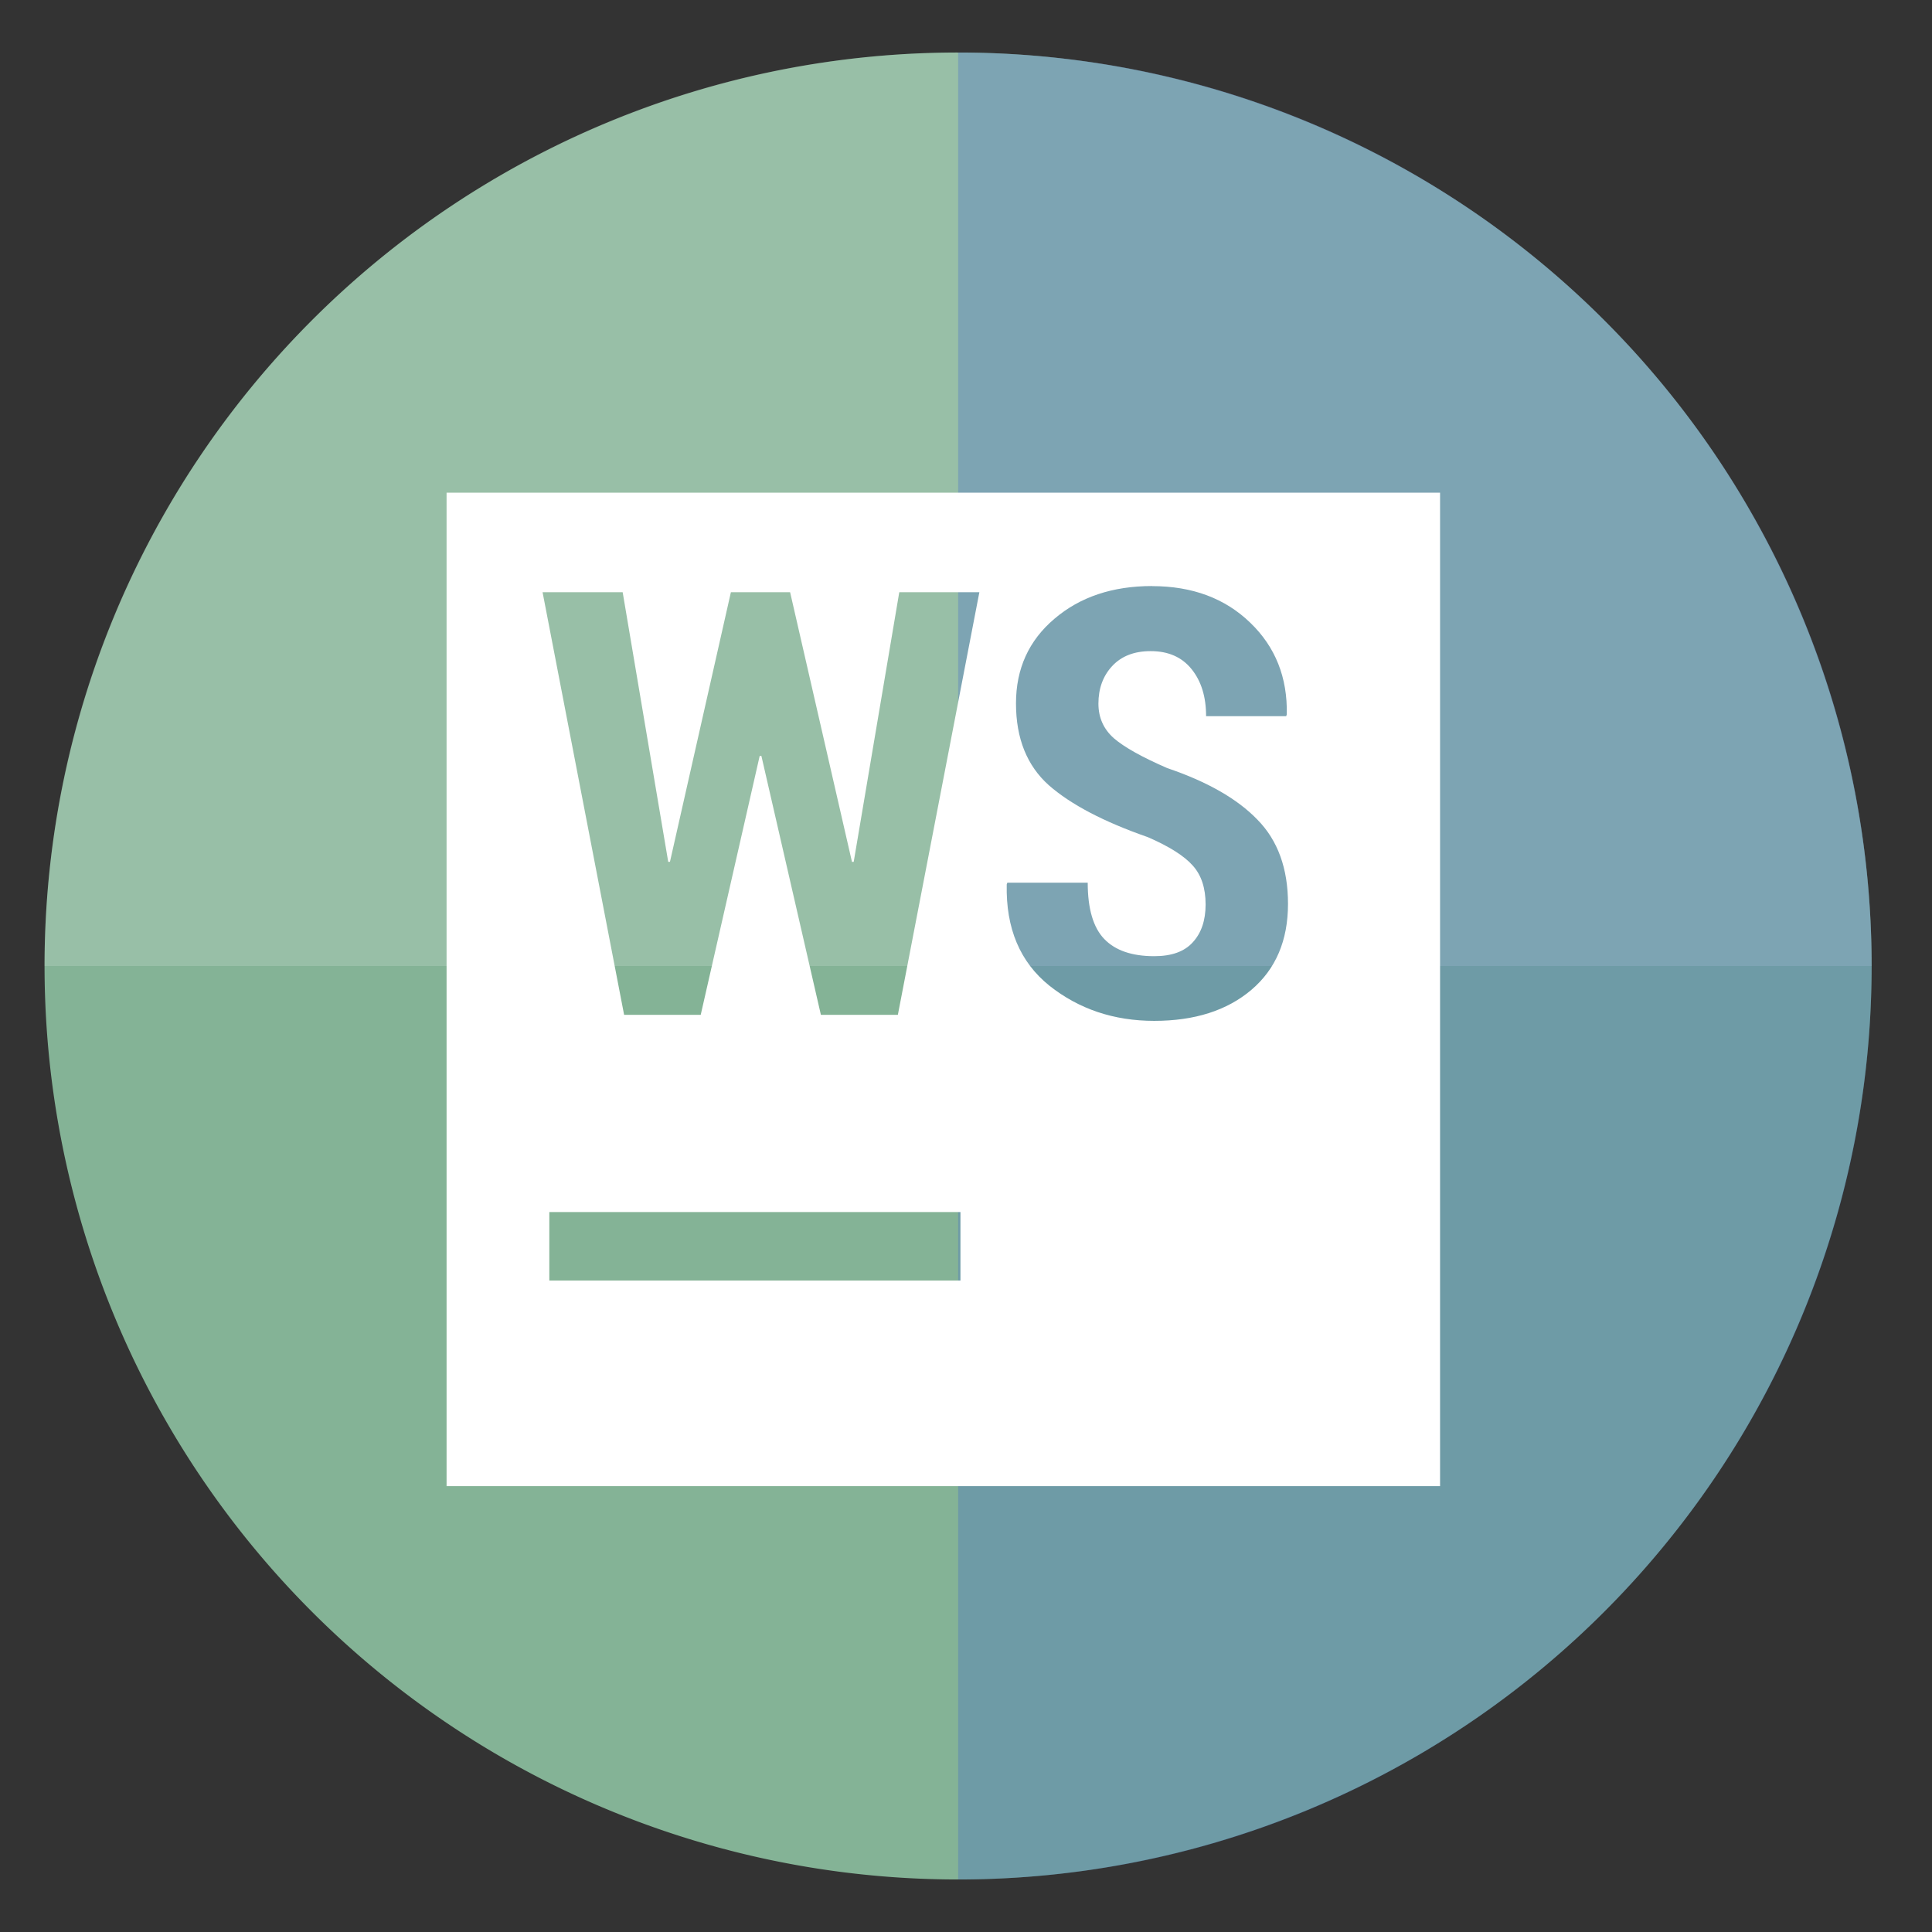 <?xml version="1.0" encoding="UTF-8" standalone="no"?>
<svg
   height="48"
   width="48"
   version="1.1"
   id="svg8"
   sodipodi:docname="webstorm.svg"
   inkscape:version="1.1.2 (0a00cf5339, 2022-02-04)"
   xmlns:inkscape="http://www.inkscape.org/namespaces/inkscape"
   xmlns:sodipodi="http://sodipodi.sourceforge.net/DTD/sodipodi-0.dtd"
   xmlns="http://www.w3.org/2000/svg"
   xmlns:svg="http://www.w3.org/2000/svg"
   xmlns:rdf="http://www.w3.org/1999/02/22-rdf-syntax-ns#"
   xmlns:cc="http://creativecommons.org/ns#"
   xmlns:dc="http://purl.org/dc/elements/1.1/">
  <rect width="100%" height="100%" fill="#333333" stroke="none"/>
  <defs
     id="defs12" />
  <sodipodi:namedview
     pagecolor="#ffffff"
     bordercolor="#666666"
     borderopacity="1"
     objecttolerance="10"
     gridtolerance="10"
     guidetolerance="10"
     inkscape:pageopacity="0"
     inkscape:pageshadow="2"
     inkscape:window-width="1920"
     inkscape:window-height="978"
     id="namedview10"
     showgrid="false"
     inkscape:zoom="4.7291667"
     inkscape:cx="10.678414"
     inkscape:cy="41.867842"
     inkscape:window-x="0"
     inkscape:window-y="0"
     inkscape:window-maximized="1"
     inkscape:current-layer="svg8"
     inkscape:document-rotation="0"
     inkscape:pagecheckerboard="0" />
  <path
     id="path2"
     style="fill:#84b396;fill-opacity:1;stroke-width:1.15"
     d="M 23.805 1.305 A 22.696 22.696 0 0 0 1.107 24 A 22.696 22.696 0 0 0 23.805 46.695 A 22.696 22.696 0 0 0 46.5 24 A 22.696 22.696 0 0 0 23.805 1.305 z " />
  <path
     id="path839"
     style="fill:#ffffff;fill-opacity:0.162;stroke-width:1.15"
     d="M 23.805 1.305 C 11.27 1.305 1.107 11.465 1.107 24 L 46.5 24 C 46.5 11.465 36.339 1.305 23.805 1.305 z " />
  <path
     id="path841"
     style="fill:#3158d5;fill-opacity:0.258;stroke-width:1.15"
     d="M 23.805 1.305 L 23.805 46.695 C 36.339 46.695 46.5 36.535 46.5 24 C 46.5 11.465 36.339 1.305 23.805 1.305 z " />
  <path
     d="M 11.095,12.24 V 36.923 H 35.778 V 12.24 Z m 17.528,2.322 c 1,0 1.814,0.304 2.439,0.909 0.625,0.601 0.927,1.361 0.908,2.279 l -0.015,0.043 h -1.99 c 0,-0.481 -0.12,-0.871 -0.361,-1.169 -0.24,-0.298 -0.578,-0.447 -1.016,-0.447 -0.409,0 -0.728,0.124 -0.959,0.374 -0.226,0.245 -0.339,0.556 -0.339,0.931 0,0.346 0.128,0.632 0.382,0.858 0.255,0.221 0.697,0.469 1.327,0.743 0.995,0.337 1.743,0.764 2.243,1.283 0.505,0.514 0.758,1.212 0.758,2.091 0,0.909 -0.304,1.62 -0.909,2.135 -0.606,0.514 -1.411,0.771 -2.415,0.771 -1,0 -1.868,-0.291 -2.603,-0.873 -0.731,-0.587 -1.085,-1.426 -1.061,-2.517 l 0.015,-0.043 h 1.997 c 0,0.649 0.138,1.116 0.412,1.4 0.274,0.284 0.687,0.426 1.24,0.426 0.433,0 0.752,-0.115 0.959,-0.346 0.212,-0.231 0.318,-0.543 0.318,-0.938 0,-0.409 -0.106,-0.73 -0.318,-0.966 -0.212,-0.24 -0.585,-0.477 -1.119,-0.708 -1.091,-0.38 -1.911,-0.809 -2.459,-1.29 -0.543,-0.486 -0.815,-1.163 -0.815,-2.033 0,-0.861 0.318,-1.561 0.953,-2.1 0.635,-0.543 1.443,-0.815 2.429,-0.815 z m -15.143,0.151 h 1.99 l 1.132,6.699 h 0.043 l 1.514,-6.699 h 1.471 L 21.167,21.413 h 0.043 l 1.132,-6.699 h 1.99 l -2.025,10.5 h -1.912 l -1.478,-6.432 h -0.043 l -1.465,6.432 h -1.903 z m 0.168,15.4 h 10.214 v 1.702 H 13.648 Z"
     fill="#ffffff"
     id="path10-3"
     style="stroke-width:0.851" />
</svg>
